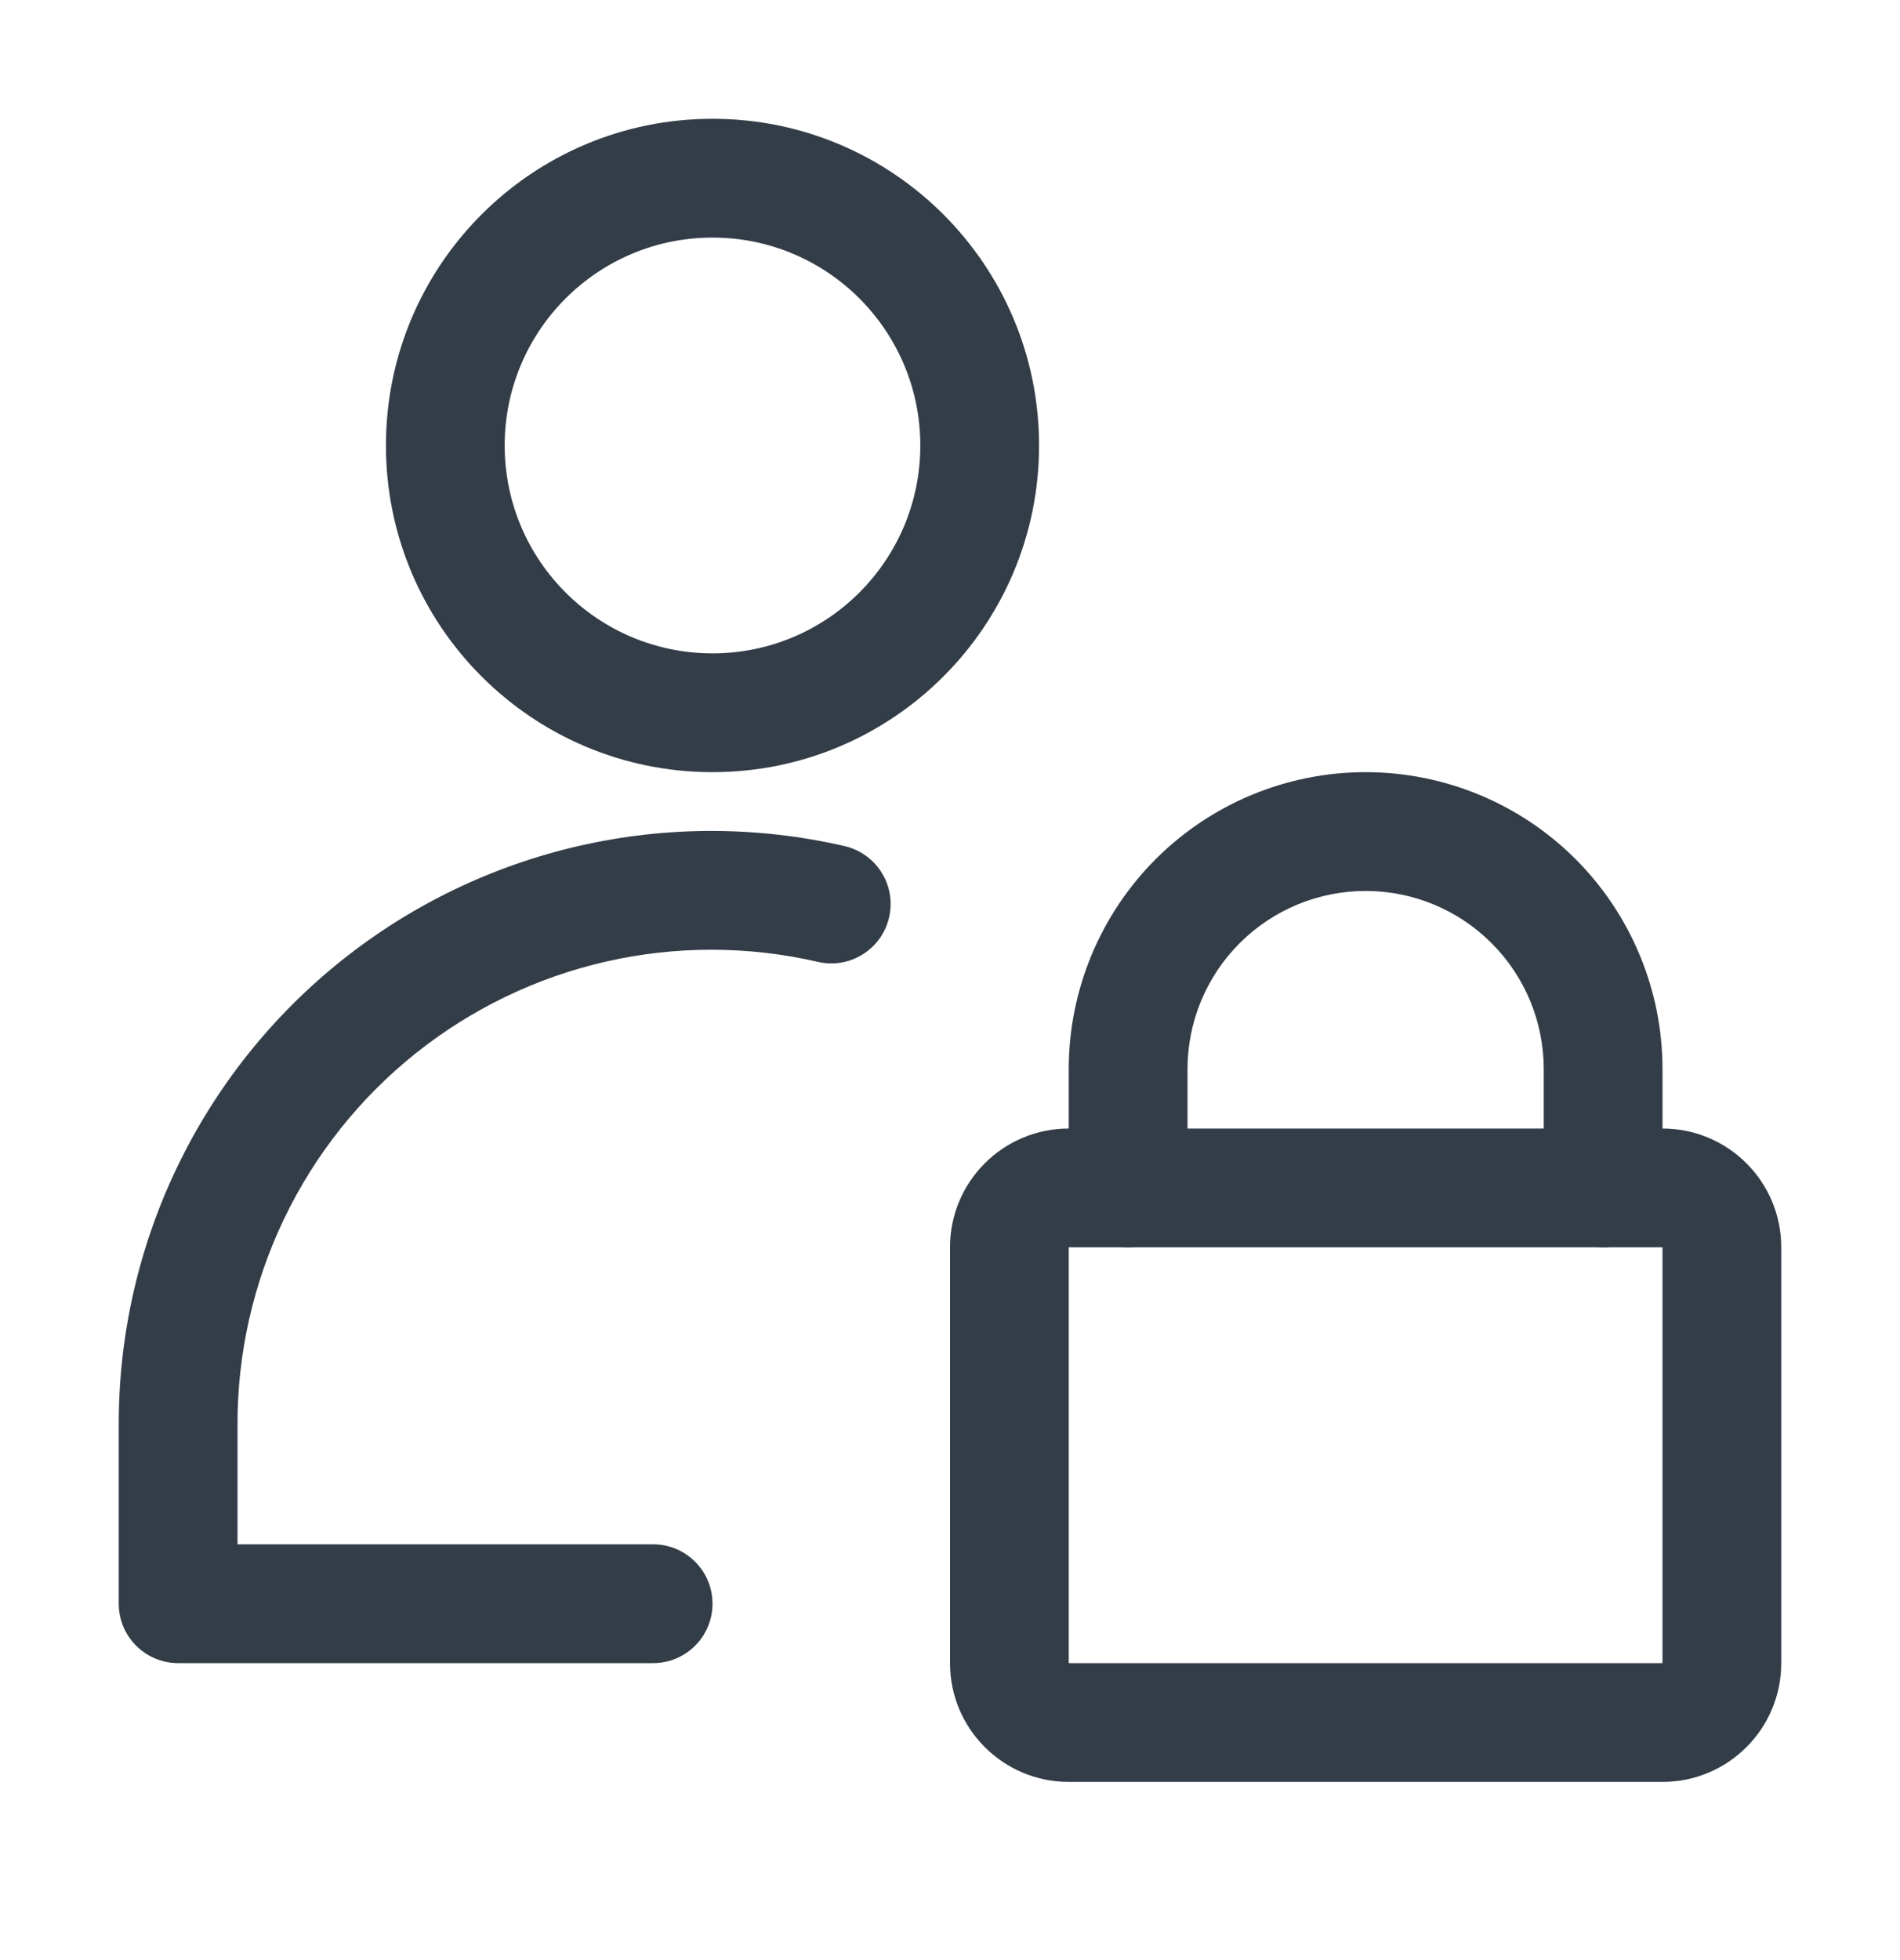 <svg width="32" height="33" viewBox="0 0 32 33" fill="none" xmlns="http://www.w3.org/2000/svg">
<path fill-rule="evenodd" clip-rule="evenodd" d="M12 4C10.067 4 8.5 5.567 8.5 7.5C8.5 9.433 10.067 11 12 11C13.933 11 15.5 9.433 15.5 7.5C15.5 5.567 13.933 4 12 4ZM6.5 7.5C6.5 4.462 8.962 2 12 2C15.038 2 17.5 4.462 17.5 7.5C17.5 10.537 15.038 13 12 13C8.962 13 6.5 10.537 6.5 7.5Z" fill="#333D47"/>
<path fill-rule="evenodd" clip-rule="evenodd" d="M9.769 14.238C11.236 13.904 12.759 13.907 14.225 14.245C14.763 14.37 15.099 14.907 14.974 15.445C14.85 15.983 14.313 16.319 13.775 16.194C12.603 15.924 11.385 15.921 10.212 16.188C9.039 16.454 7.942 16.983 7.002 17.733C6.062 18.483 5.304 19.436 4.784 20.521C4.264 21.606 3.996 22.794 4 23.997L4 24L4 26H11C11.552 26 12 26.448 12 27C12 27.552 11.552 28 11 28H3C2.448 28 2 27.552 2 27V24.002C1.995 22.498 2.33 21.013 2.98 19.657C3.63 18.3 4.579 17.108 5.754 16.17C6.93 15.231 8.302 14.571 9.769 14.238Z" fill="#333D47"/>
<path fill-rule="evenodd" clip-rule="evenodd" d="M16 21C16 19.895 16.895 19 18 19H28C29.105 19 30 19.895 30 21V28C30 29.104 29.105 30 28 30H18C16.895 30 16 29.104 16 28V21ZM28 21H18V28H28V21Z" fill="#333D47"/>
<path fill-rule="evenodd" clip-rule="evenodd" d="M23 15C22.204 15 21.441 15.316 20.879 15.879C20.316 16.441 20 17.204 20 18V20C20 20.552 19.552 21 19 21C18.448 21 18 20.552 18 20V18C18 16.674 18.527 15.402 19.465 14.464C20.402 13.527 21.674 13 23 13C24.326 13 25.598 13.527 26.536 14.464C27.473 15.402 28 16.674 28 18V20C28 20.552 27.552 21 27 21C26.448 21 26 20.552 26 20V18C26 17.204 25.684 16.441 25.121 15.879C24.559 15.316 23.796 15 23 15Z" fill="#333D47"/>
</svg>
